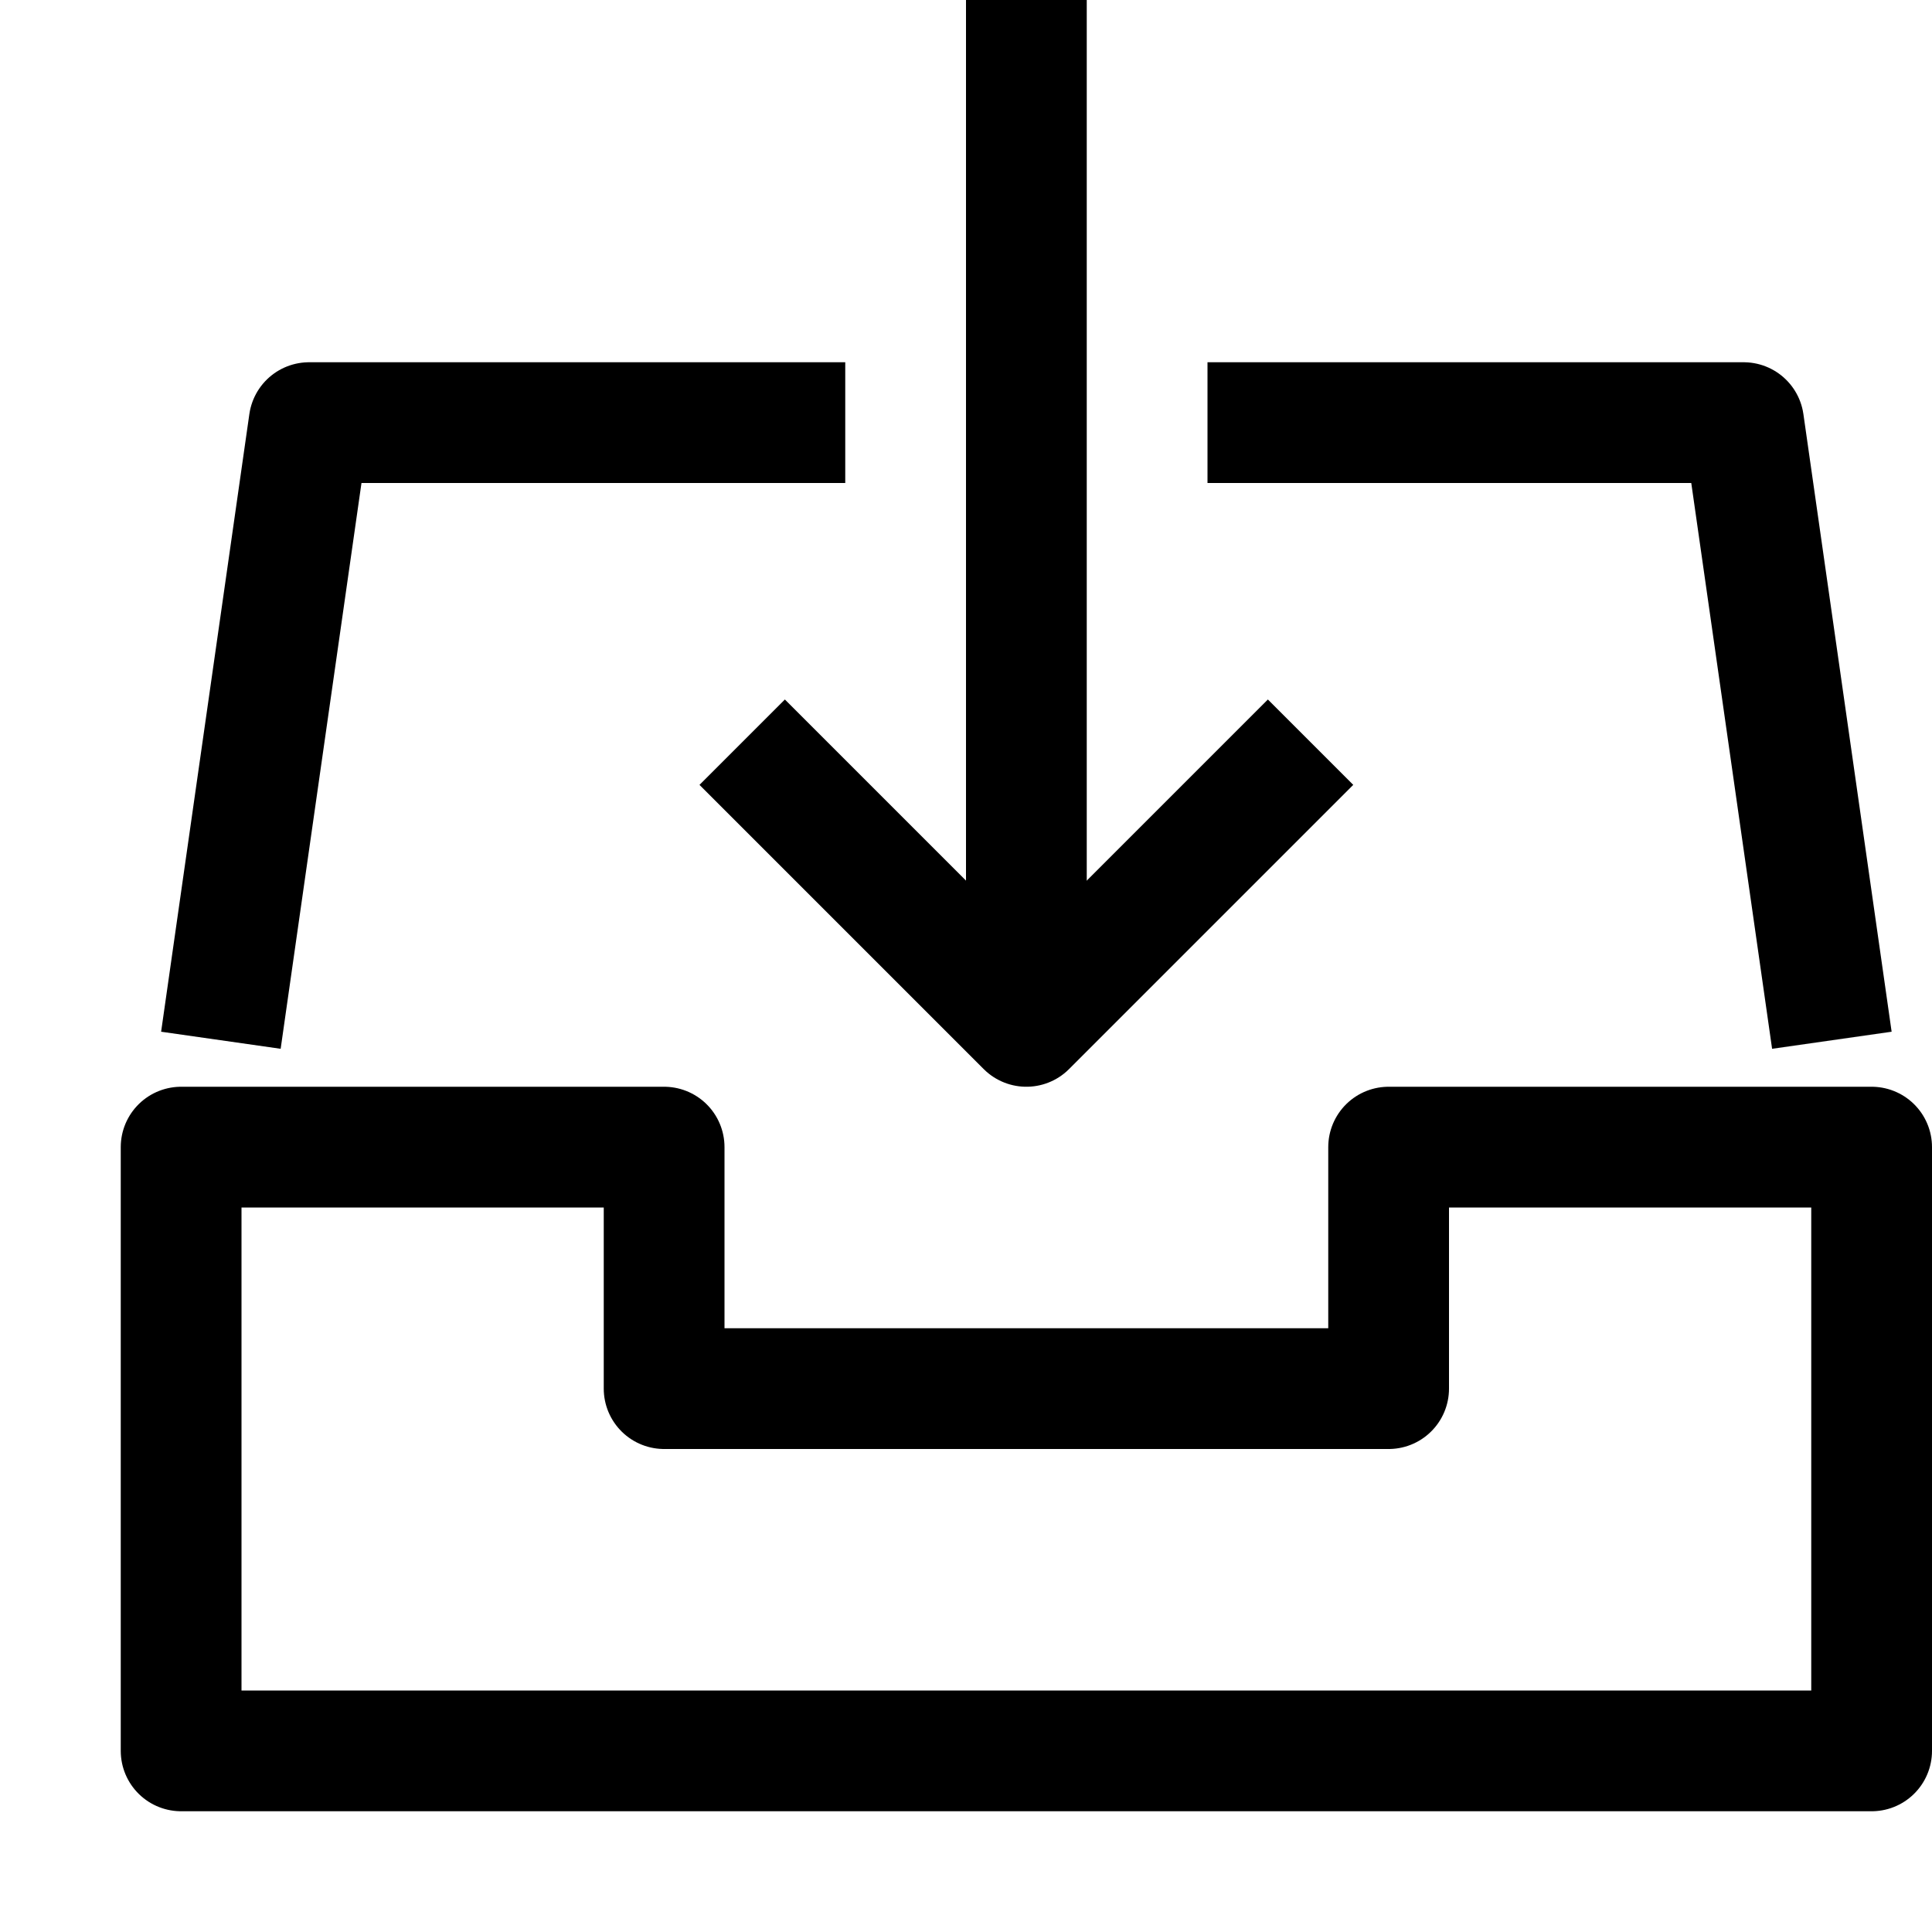 <svg id="Layer_1" data-name="Layer 1" xmlns="http://www.w3.org/2000/svg" viewBox="0 0 16 16"><title>unicons-interface-16px-inbox</title><line x1="8.5" y1="0.5" x2="8.5" y2="7.5" style="fill:none;stroke:currentColor;stroke-linecap:square;stroke-linejoin:round"/><polyline points="10.5 6.5 8.5 8.5 6.5 6.5" style="fill:none;stroke:currentColor;stroke-linecap:square;stroke-linejoin:round"/><polyline points="10.5 3.5 14.44 3.5 15.1 8.12" style="fill:none;stroke:currentColor;stroke-linecap:square;stroke-linejoin:round"/><polyline points="1.9 8.12 2.56 3.5 6.5 3.5" style="fill:none;stroke:currentColor;stroke-linecap:square;stroke-linejoin:round"/><polygon points="15.5 14.5 1.5 14.5 1.5 9.5 5.5 9.5 5.5 11.5 11.5 11.5 11.5 9.5 15.5 9.5 15.5 14.5" style="fill:none;stroke:currentColor;stroke-linecap:square;stroke-linejoin:round"/></svg>